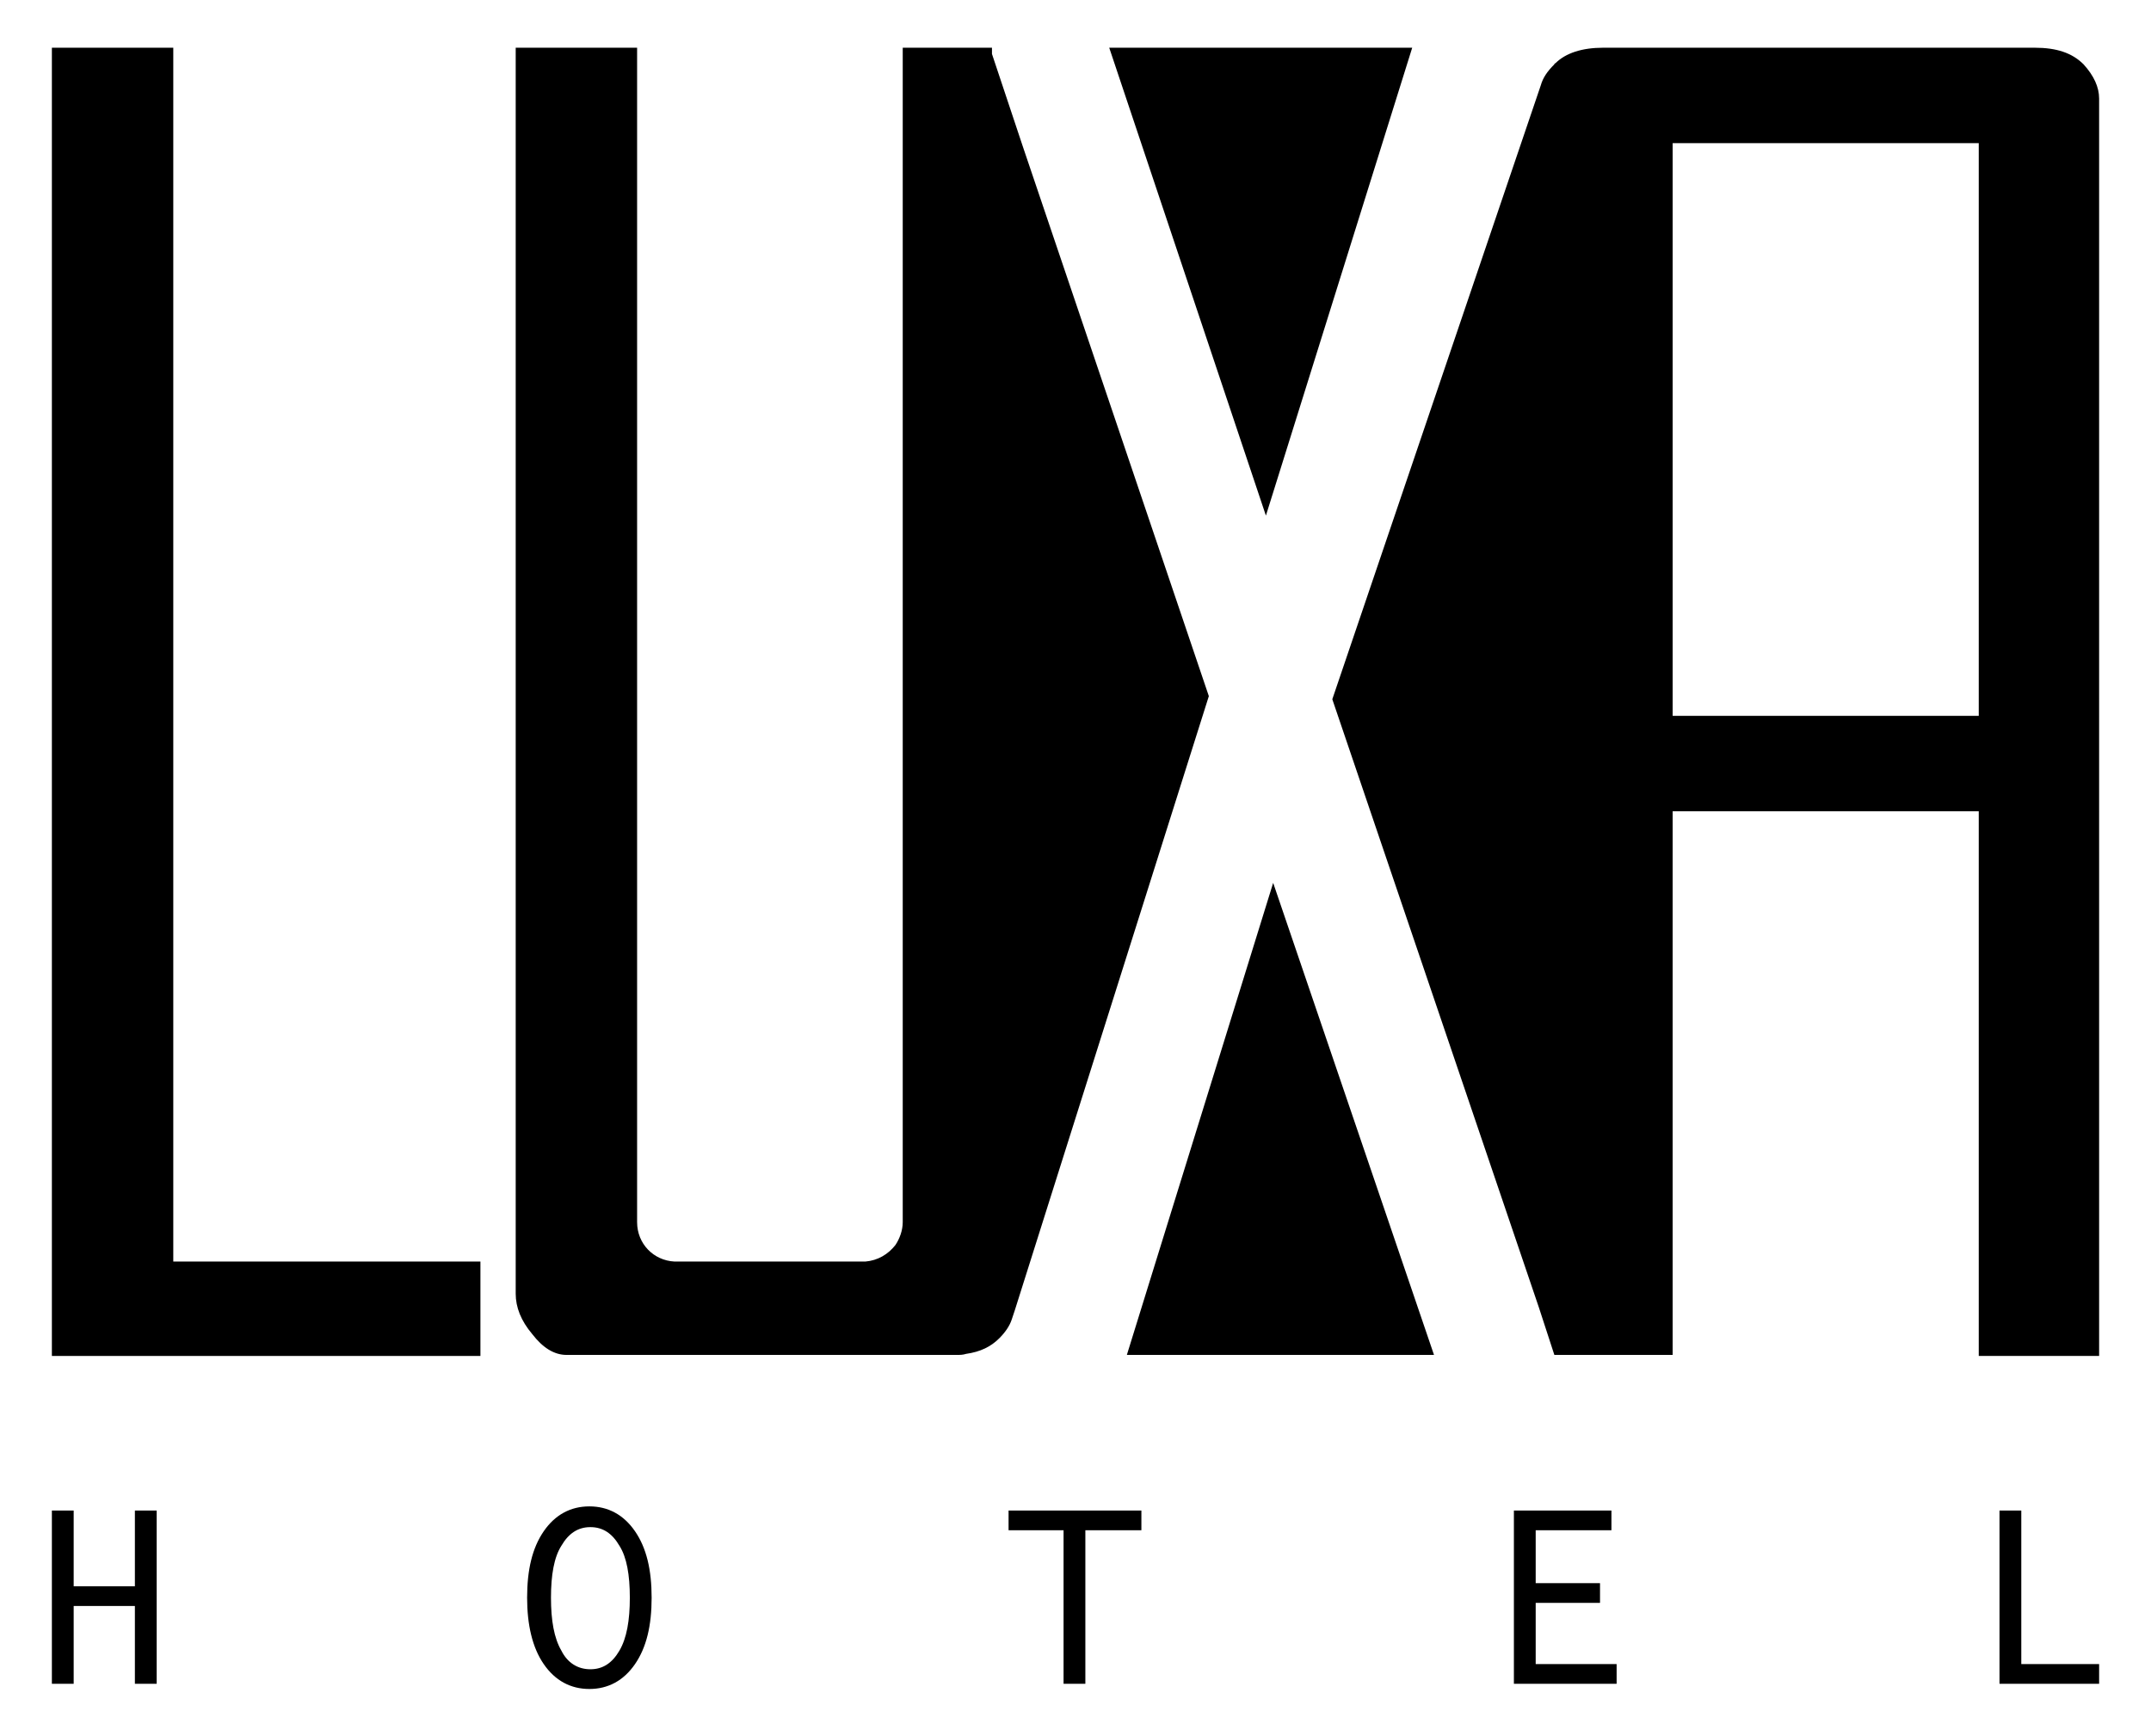 <?xml version="1.0" encoding="utf-8"?>
<!-- Generator: Adobe Illustrator 21.0.0, SVG Export Plug-In . SVG Version: 6.00 Build 0)  -->
<svg version="1.1" id="Capa_1" xmlns="http://www.w3.org/2000/svg" xmlns:xlink="http://www.w3.org/1999/xlink" x="0px" y="0px"
	 viewBox="0 0 207.3 167.3" style="enable-background:new 0 0 207.3 167.3;" xml:space="preserve">
<g>
	<g>
		<path d="M5,162.3v-16.7h2.1v7.3H13v-7.3h2.1v16.7H13v-7.5H7.1v7.5H5z"/>
		<path d="M50.8,154c0-2.7,0.5-4.8,1.6-6.4c1.1-1.6,2.6-2.4,4.4-2.4c1.8,0,3.3,0.8,4.4,2.4c1.1,1.6,1.6,3.7,1.6,6.4
			c0,2.7-0.5,4.8-1.6,6.4c-1.1,1.6-2.6,2.4-4.4,2.4c-1.8,0-3.3-0.8-4.4-2.4C51.3,158.8,50.8,156.6,50.8,154z M53.1,154
			c0,2.2,0.3,3.9,1,5.1c0.6,1.2,1.6,1.8,2.8,1.8s2.1-0.6,2.8-1.8c0.7-1.2,1-2.9,1-5.1c0-2.2-0.3-3.9-1-5c-0.7-1.2-1.6-1.8-2.8-1.8
			s-2.1,0.6-2.8,1.8C53.4,150.1,53.1,151.8,53.1,154z"/>
		<path d="M102.5,162.3v-14.8h-5.3v-1.9H110v1.9h-5.4v14.8H102.5z"/>
		<path d="M145.9,162.3v-16.7h9.4v1.9H148v5.1h6.2v1.9H148v5.9h7.8v1.9H145.9z"/>
		<path d="M192.7,162.3v-16.7h2.1v14.8h7.5v1.9H192.7z"/>
	</g>
	<g>
		<polygon points="16.7,121.6 16.7,4.6 5,4.6 5,130.7 46.3,130.7 46.3,129.9 46.3,121.6 42.1,121.6 		"/>
		<path d="M98.6,14.2l-0.7-2.1l-2.3-6.9V4.6v0l-0.2,0l0,0H87v113.2c0,0.8-0.3,1.6-0.7,2.2c-0.7,0.9-1.7,1.5-2.9,1.6H65
			c-2-0.1-3.6-1.7-3.6-3.8V66.3v-9.2V4.6h-4.7h-7v120.1c0,1.3,0.5,2.6,1.6,3.9c1,1.3,2.1,2,3.3,2c0.1,0,0.1,0,0.2,0h37.4
			c0.3,0,0.6,0,0.9-0.1c1.4-0.2,2.4-0.7,3.2-1.5c0.6-0.6,1-1.2,1.2-1.8c0.1-0.3,0.2-0.6,0.3-0.9l18.7-59.2L98.6,14.2z"/>
		<polygon points="136.1,4.6 106.9,4.6 122,49.7 		"/>
		<polygon points="108.6,130.6 138.2,130.6 122.7,85.1 		"/>
		<path d="M200.8,6.2c-1.1-1.1-2.6-1.6-4.7-1.6h-1.3h-39v0l-0.1,0h-1.2c-2,0-3.6,0.5-4.6,1.5c0,0-0.1,0-0.1,0.1
			c-0.7,0.7-1.1,1.3-1.3,2l0,0l-20.1,59.2l19.9,58.6l1.5,4.6h10.1h1.3V82.1v-3.9h28.2h1.3v3.9v48.6h10.1h1.5v-4.6v-44V9.5
			C202.3,8.4,201.8,7.3,200.8,6.2z M190.7,69h-1.3h-28.2V13.8h28.2h1.3V69z"/>
	</g>
</g>
</svg>
